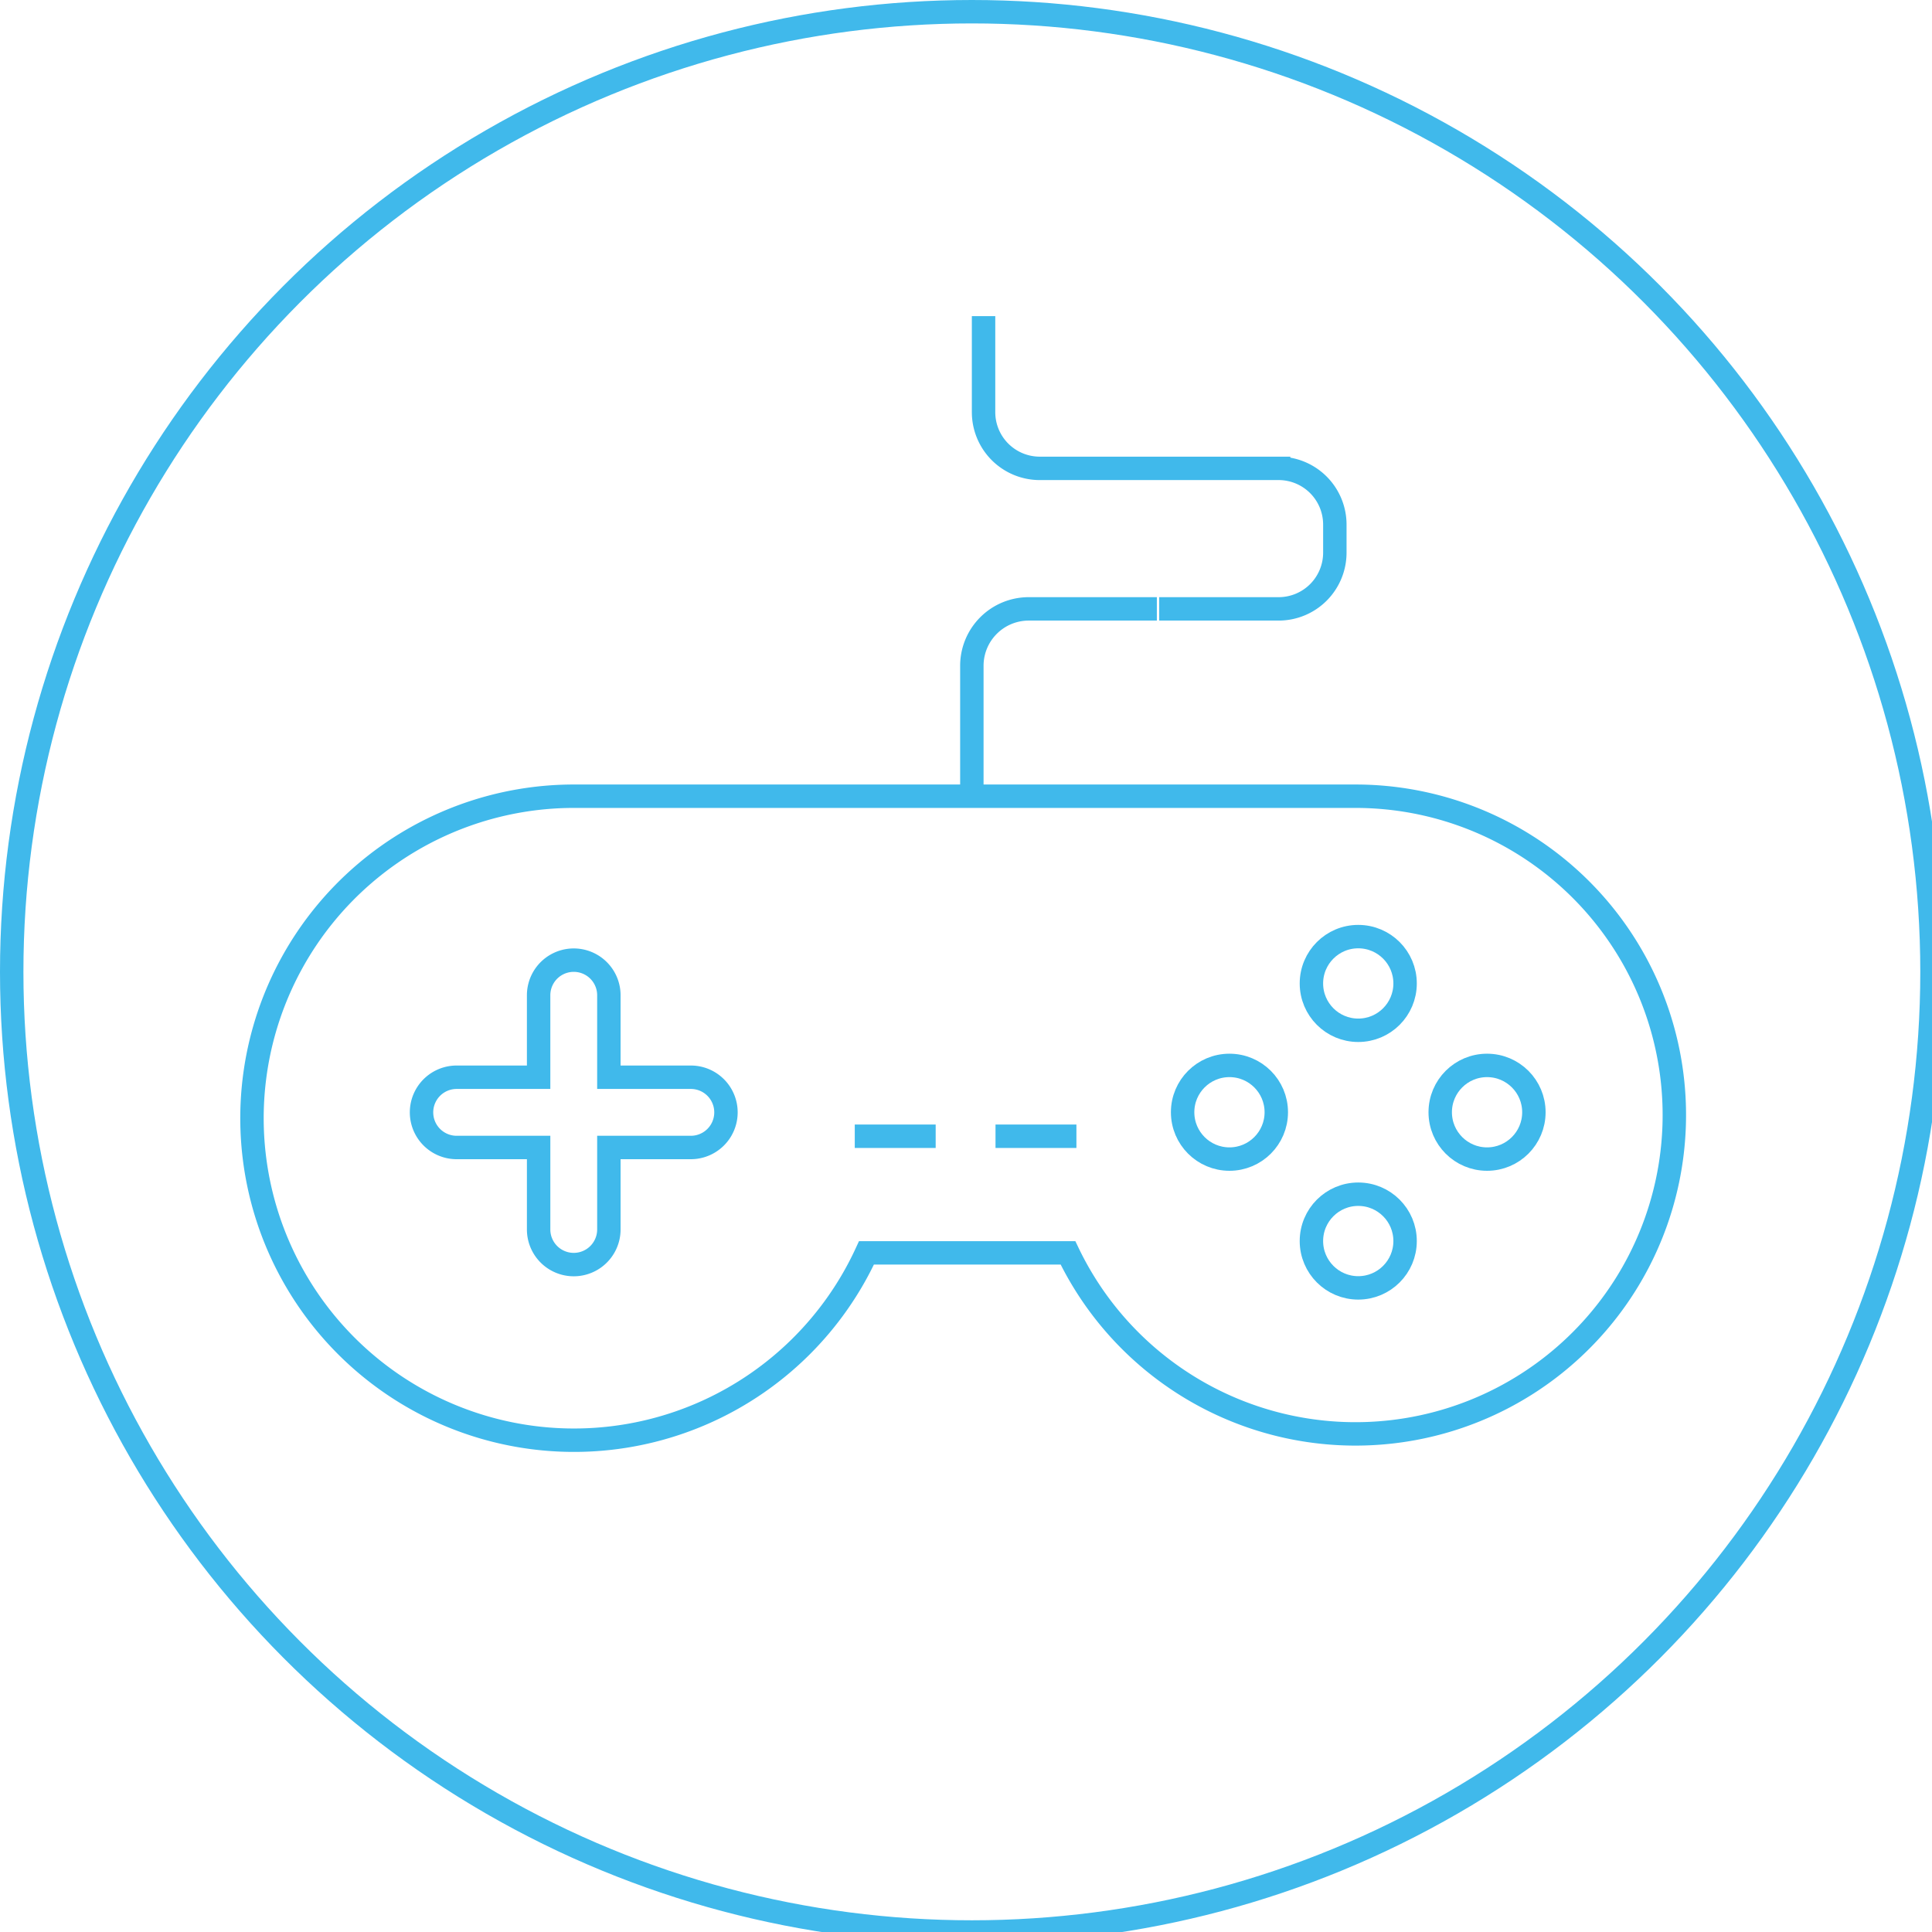 <svg width="165" height="165" xmlns="http://www.w3.org/2000/svg"><defs><style>circle,path{stroke:#40b9eb;fill:transparent;stroke-width:2px}</style></defs><title>Game</title><g id="Layer_2" data-name="Layer 2"><g id="Layer_1-2" data-name="Layer 1"><circle class="cls-1" cx="83" cy="83" r="82"/><path class="cls-1" d="M115.77 68H49.22A27.5 27.5 0 1 0 74 107h17.21a27.23 27.23 0 1 0 24.56-39zM98.8 52H87.86A4.86 4.86 0 0 0 83 56.86V67.8M99 52h10.2a4.8 4.8 0 0 0 4.8-4.8V46m-15-6h10.2a4.8 4.8 0 0 1 4.8 4.8V46"/><circle class="cls-1" cx="116" cy="83.99" r="4"/><circle class="cls-1" cx="116" cy="105.99" r="4"/><circle class="cls-1" cx="105" cy="94.99" r="4"/><circle class="cls-1" cx="127" cy="94.99" r="4"/><path class="cls-1" d="M73 97.04h6.91m5.11 0h6.91M59 92h-7v-7a3 3 0 0 0-6 0v7h-7a3 3 0 0 0 0 6h7v7a3 3 0 0 0 6 0v-7h7a3 3 0 0 0 0-6zm25-65v8.2a4.8 4.8 0 0 0 4.8 4.8H99"/></g></g></svg>